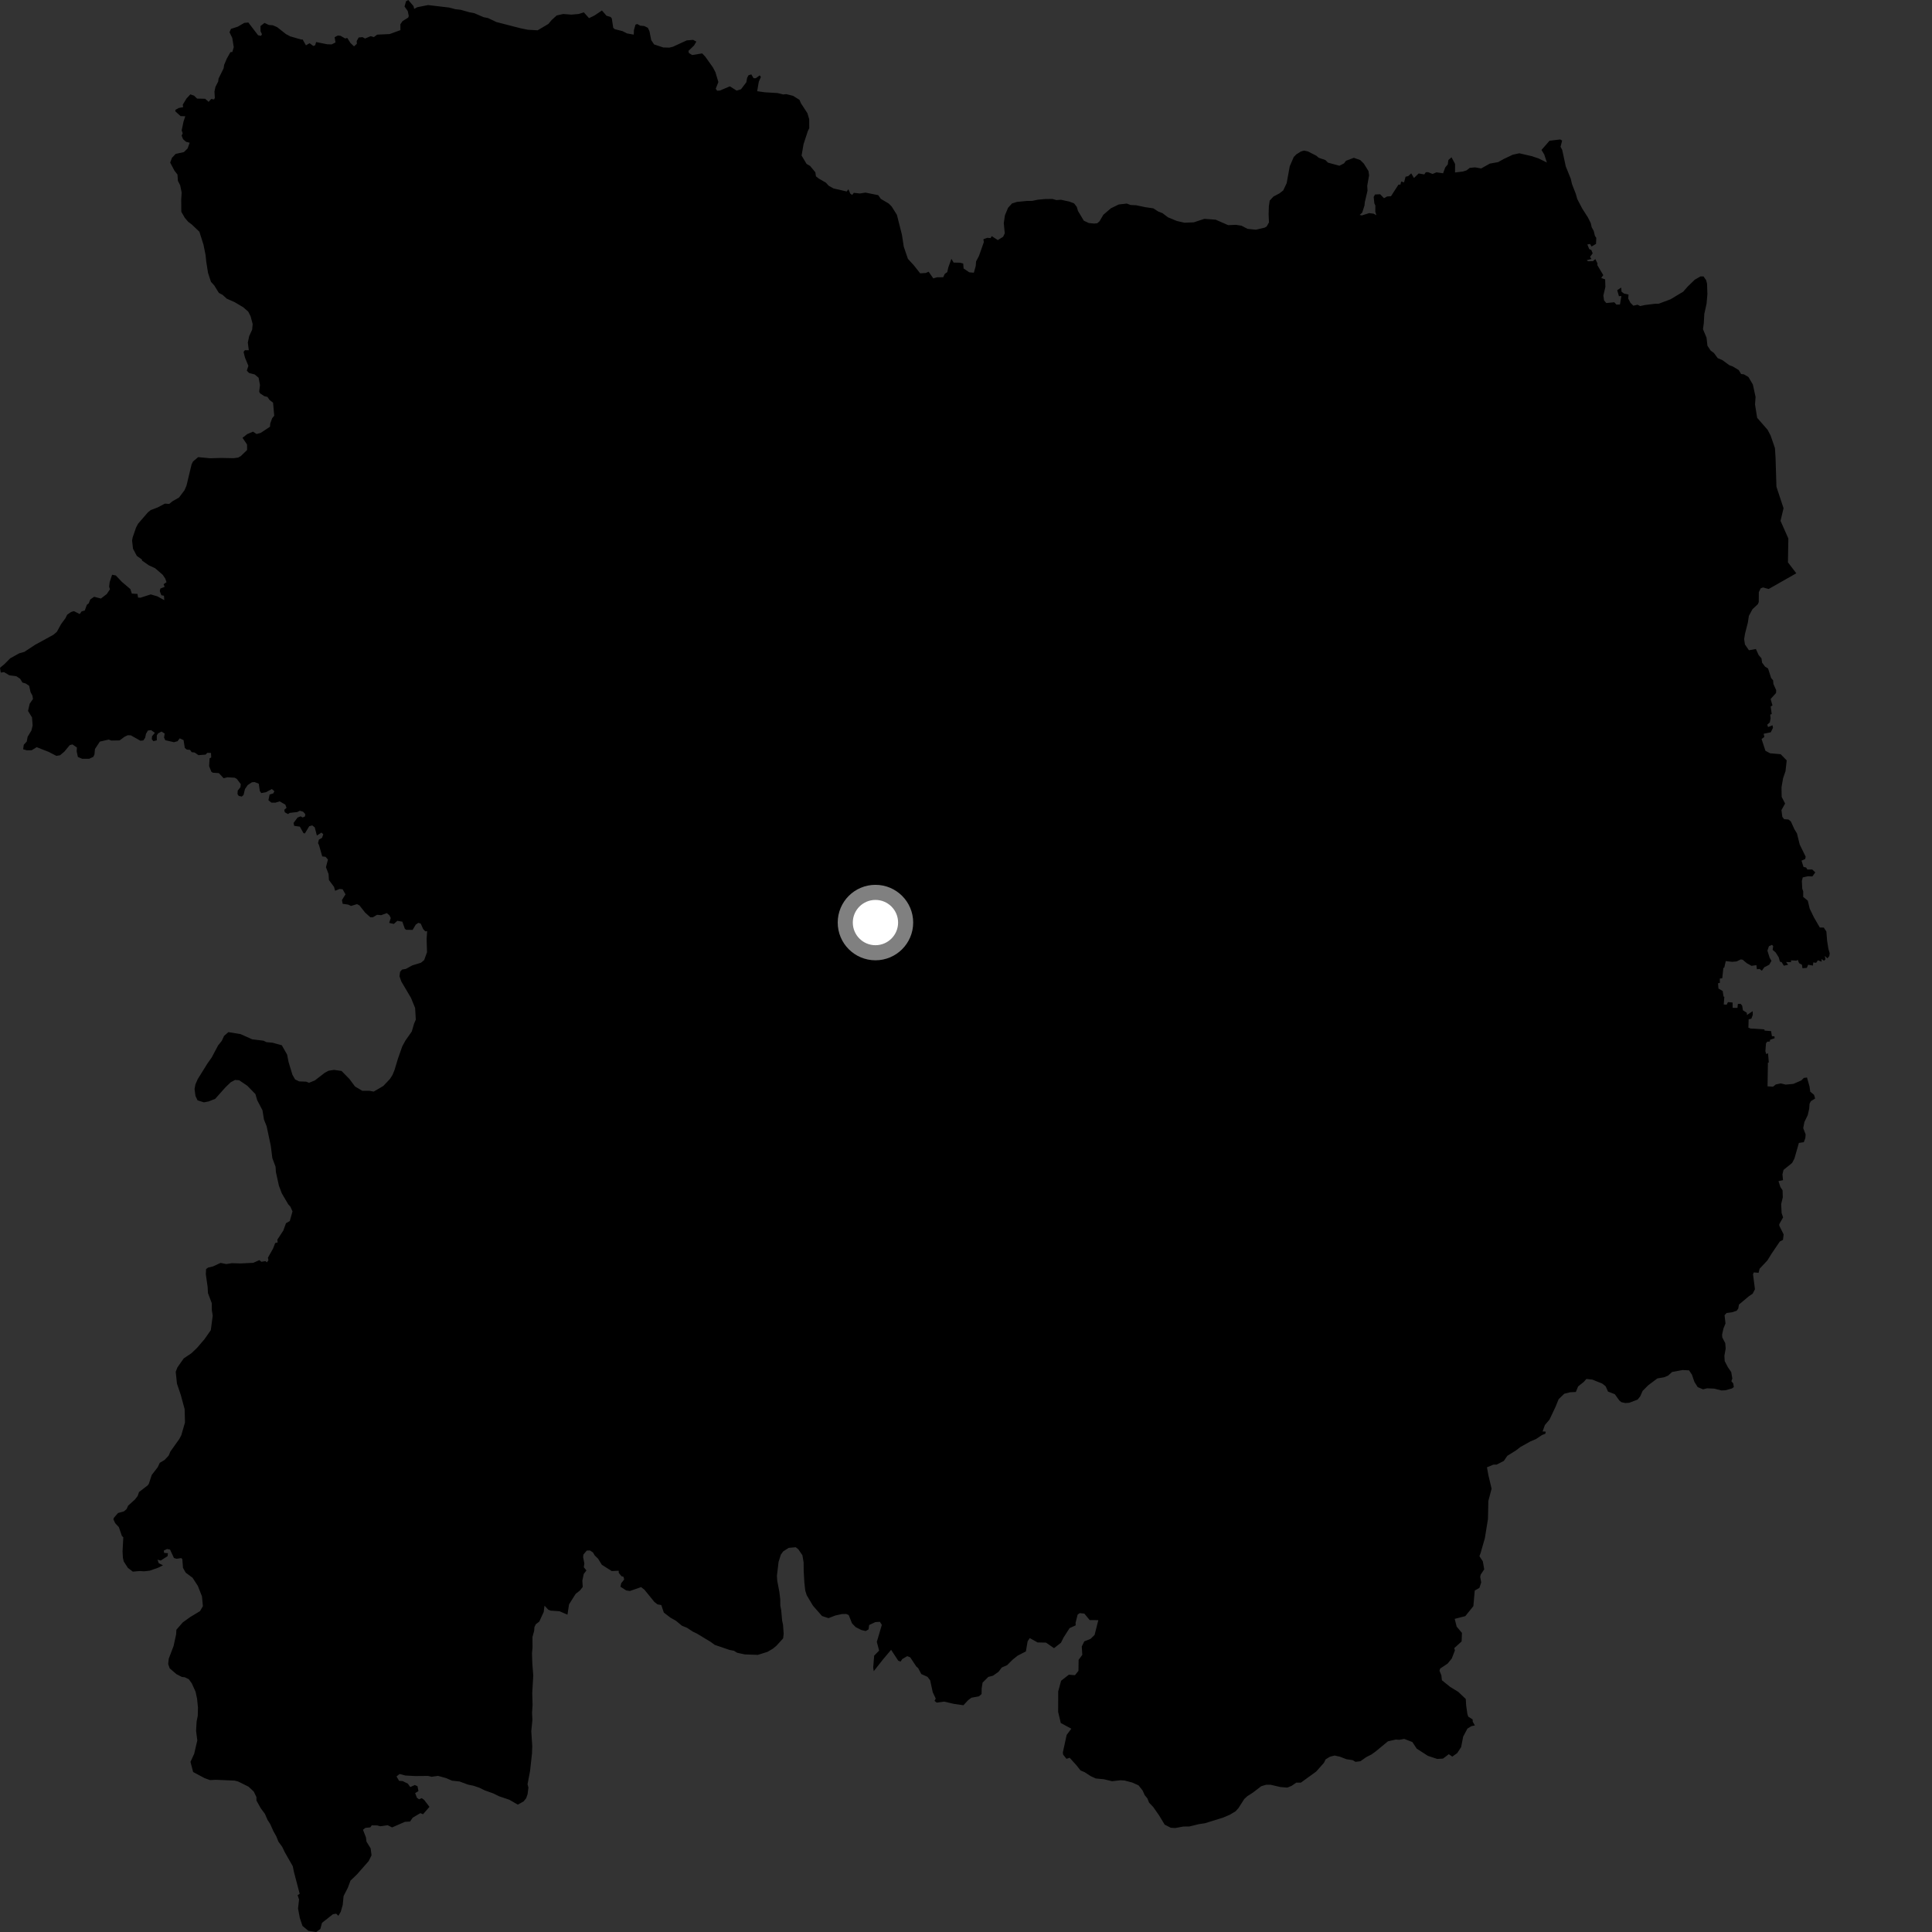 <?xml version="1.0" encoding="utf-8" ?>
<svg baseProfile="full" height="1024" version="1.1" width="1024" xmlns="http://www.w3.org/2000/svg" xmlns:ev="http://www.w3.org/2001/xml-events" xmlns:xlink="http://www.w3.org/1999/xlink"><rect width="100%" height="100%" fill="#333333" stroke="none"/><defs /><polygon fill="black" points="936.835,575.772 937.029,563.224 937.502,563.169 937.106,558.258 936.148,558.675 935.686,557.141 936.02,552.979 936.663,552.109 938.076,552.026 938.145,551.101 940.574,550.291 940.506,549.288 939.156,549.205 938.718,546.522 935.24,546.234 935.202,545.62 927.84,545.129 926.685,544.702 926.816,540.259 928.241,539.941 929.006,537.94 928.967,535.932 925.935,537.978 925.842,536.782 923.798,535.489 923.366,532.969 922.516,532.041 921.093,532.124 920.892,534.21 918.333,534.172 918.319,531.374 915.861,531.128 915.136,532.533 913.62,532.372 913.939,528.345 913.497,528.163 913.075,525.286 910.817,523.937 910.601,521.146 911.583,520.943 911.527,518.67 912.829,518.499 913.434,512.959 913.887,512.915 914.696,509.398 918.03,509.792 920.397,509.58 922.69,508.509 923.654,508.675 925.908,510.566 928.35,511.919 930.925,511.546 931.202,513.72 932.631,513.555 933.812,514.514 935.134,512.662 937.72,511.326 938.908,509.262 937.95,507.631 936.763,503.875 937.575,501.515 939.21,500.781 939.821,501.469 939.541,503.454 941.151,504.852 942.756,507.386 943.386,509.682 944.305,509.942 945.484,511.833 947.746,511.346 946.666,509.872 949.275,509.98 949.275,508.996 952.176,509.166 952.832,508.736 953.562,510.497 955.07,511.354 955.347,513.18 957.648,512.998 958.354,511.328 960.876,511.785 961.078,510.109 962.586,510.31 963.543,508.969 965.484,509.731 965.461,508.308 966.767,509.221 967.548,508.44 967.155,506.658 968.617,507.936 969.568,506.709 969.775,505.217 969.085,502.881 968.405,498.63 968.015,493.694 966.636,491.635 964.533,491.596 961.388,486.169 959.169,481.576 958.172,477.387 955.73,475.382 955.739,472.432 955.231,470.993 955.023,466.935 955.489,465.047 958.22,464.433 960.594,464.526 962.136,462.381 960.542,460.862 957.909,460.849 957.277,459.772 955.915,459.537 954.836,456.16 956.766,455.325 957.038,454.047 953.884,447.622 952.432,441.75 951.058,439.488 949.183,435.359 947.915,434.343 945.637,434.196 944.671,432.925 944.198,429.379 946.134,425.884 944.317,422.347 944.234,417.265 945.085,412.422 946.35,408.773 946.99,403.017 943.799,399.748 938.148,399.241 935.71,397.913 933.671,391.705 935.136,390.598 934.786,388.911 938.533,388.126 939.728,385.748 939.456,384.408 937.116,385.356 936.683,384.102 938.047,382.864 938.449,380.767 938.254,378.759 939.057,378.459 938.494,374.469 939.453,373.909 938.462,370.474 941.335,367.322 941.414,365.787 939.956,362.571 939.772,360.583 938.74,359.357 937.102,354.307 935.557,353.362 933.938,351.223 933.619,348.924 932.129,347.231 930.662,343.985 926.973,344.656 924.853,341.562 924.432,338.735 924.897,335.882 926.411,329.924 926.936,326.456 928.849,322.897 931.751,320.166 932.181,319.04 932.211,313.872 933.183,311.853 934.452,311.355 937.421,312.185 952.075,303.855 947.645,298.067 947.863,285.404 943.713,276.059 945.317,269.379 941.551,257.985 941.087,242.833 940.753,237.509 938.472,230.859 936.836,227.758 931.328,221.459 930.202,214.389 930.487,210.385 929.047,203.783 926.702,199.807 924.282,198.413 922.812,198.232 921.585,196.159 918.329,194.198 916.635,193.596 912.904,190.865 910.426,189.817 908.399,187.065 906.698,185.852 904.984,183.255 904.491,178.94 902.617,174.493 903.052,171.262 903.33,166.336 904.519,160.945 904.956,155.861 904.764,150.318 904.286,148.48 902.88,146.486 901.341,146.5 898.273,148.23 894.447,151.956 892.146,154.588 885.392,158.644 879.099,160.996 877.097,161.013 871.87,161.663 869.325,162.215 867.919,161.503 865.72,162.024 864.155,160.47 863.013,158.284 863.144,156.112 860.771,155.59 859.433,154.589 859.275,152.416 857.159,153.81 858.048,156.95 859.365,156.933 858.618,161.393 856.732,161.447 855.59,160.207 851.377,160.623 850.182,159.232 849.819,156.626 850.883,152.096 850.759,148.078 848.679,147.334 849.77,145.806 846.618,140.533 846.688,139.594 845.565,137.327 844.297,138.411 841.691,138.485 840.992,137.904 843.493,137.233 842.77,136.145 844.151,134.293 843.446,132.522 842.316,132.006 841.332,129.561 842.778,129.326 843.547,130.668 845.931,129.257 846.051,126.018 845.349,125.02 844.717,122.414 843.621,120.42 843.147,118.267 841.598,115.198 838.649,110.593 835.996,105.532 835.216,102.767 833.183,97.547 832.548,94.779 829.89,88.173 827.99,79.413 827.118,77.791 827.967,74.514 826.961,73.912 821.281,74.591 817.026,79.477 818.498,81.906 819.875,86.137 815.432,83.954 811.736,82.736 805.264,81.239 801.73,82.018 796.826,84.36 794.063,85.921 789.607,86.725 785.054,89.28 781.818,88.707 779.001,88.978 777.287,90.305 775.343,90.917 771.195,91.407 771.217,86.902 769.342,83.365 767.681,84.802 767.332,87.18 766.019,88.721 764.863,91.843 761.37,91.337 759.299,92.206 756.918,91.254 755.699,91.297 754.913,92.447 751.939,91.947 749.427,94.342 747.977,91.88 746.421,93.335 744.978,93.668 744.183,96.648 742.634,96.221 742.273,97.817 741.198,97.887 737.256,103.99 735.174,104.147 733.535,105.044 731.499,102.953 728.801,103.076 728.077,104.406 728.445,107.782 728.966,108.948 728.937,112.244 729.515,114.1 728.07,113.264 725.706,112.949 721.758,114.192 720.674,113.895 722.007,112.67 723.207,108.937 723.389,107.082 724.807,101.076 724.661,98.447 725.641,92.961 725.321,90.652 722.823,86.672 720.959,84.841 717.564,83.639 713.416,85.211 712.347,86.601 709.891,87.844 703.87,86.202 702.48,84.825 698.932,83.616 697.693,82.54 693.224,80.257 691.214,79.811 689.526,80.281 687.077,81.828 685.71,83.225 683.588,88.148 681.961,97.084 680.138,100.933 678.158,102.478 674.943,104.186 672.961,106.341 672.525,109.27 672.394,113.574 672.58,117.881 671.366,120.038 670.285,120.655 665.688,121.748 661.235,121.3 658.001,119.622 655.086,119.166 650.947,119.331 644.328,116.435 638.347,115.993 632.672,117.852 627.755,118.034 623.753,117.125 618.975,115.147 616.193,113.009 613.883,112.099 611.256,110.414 607.099,109.824 602.163,108.784 599.238,108.651 597.23,107.895 592.917,108.385 588.774,110.416 584.79,113.836 582.805,117.238 581.581,118.324 579.873,118.487 577.099,118.207 574.465,116.998 571.344,111.795 570.716,109.645 569.309,107.817 566.99,106.905 562.353,105.876 559.887,106.055 557.875,105.452 553.858,105.494 550.157,105.834 547.077,106.475 544.147,106.502 539.055,107.005 536.44,107.797 534.293,110.123 532.626,114.136 532.029,118.288 532.536,123.665 531.665,125.515 528.858,127.247 525.639,125.154 525.009,126.195 523.294,126.041 521.225,126.789 521.452,128.33 518.868,135.669 517.337,138.571 517.169,140.915 516.164,144.548 513.736,144.328 510.729,142.3 510.525,139.67 508.718,139.233 505.438,139.174 504.259,137.186 502.62,141.759 502.06,144.243 500.753,145.147 499.908,146.945 496.678,146.966 494.652,147.53 492.199,144.024 490.628,144.699 487.708,144.865 484.306,140.566 481.213,137.197 479.015,130.747 478.051,124.454 475.368,113.848 472.572,109.406 471.029,107.874 466.864,105.424 465.466,103.431 458.692,102.084 455.771,102.553 452.536,102.206 451.666,103.311 450.661,102.611 449.66,100.295 448.783,101.493 441.755,99.864 439.285,98.494 437.732,96.809 434.027,94.682 432.474,93.465 432.149,91.308 429.351,87.943 427.504,86.884 424.856,82.439 425.892,76.434 428.157,69.5 428.922,67.951 428.889,63.188 427.938,59.969 424.526,54.76 423.739,52.919 420.325,50.787 416.774,49.896 415.079,50.063 412.146,49.322 405.352,48.914 401.318,48.337 402.184,43.294 403.303,40.784 402.653,39.955 400.611,41.439 399.411,41.443 398.199,39.418 396.721,39.884 395.982,41.27 395.569,43.603 392.746,47.315 390.409,48.022 386.851,45.759 381.531,47.999 380.112,48.078 379.352,47.048 380.749,43.487 379.195,38.281 377.897,35.79 373.819,30.036 372.173,28.304 366.856,29.17 365.098,28.069 364.912,26.966 367.877,24.087 369.083,22.043 367.319,21.125 363.977,21.415 356.657,24.776 354.806,25.238 351.561,25.161 346.695,23.551 345.164,21.288 344.238,16.578 343.377,14.738 341.43,13.782 339.308,13.6 337.795,12.747 336.831,13.04 335.996,15.947 335.908,18.353 332.299,17.703 329.984,16.51 325.84,15.463 325.02,14.738 324.272,9.762 323.634,9.003 321.474,8.355 319.033,5.561 315.161,8.171 312.196,9.616 309.433,6.534 306.746,7.407 302.792,7.755 298.528,7.409 295.052,8.194 292.374,10.628 290.647,12.688 284.975,16.059 279.752,15.771 276.056,15.016 263.126,11.691 258.648,9.56 256.338,9.115 251.401,6.992 248.938,6.539 244.158,5.184 241.382,4.888 237.991,3.995 226.885,2.688 221.19,3.811 219.518,4.702 219.177,3.248 216.389,0.0 215.202,0.68 214.415,3.461 216.115,5.846 216.659,8.453 216.376,9.31 213.369,11.177 212.199,12.85 212.224,15.974 206.486,18.06 199.903,18.354 198.15,19.662 196.454,19.163 193.503,20.42 192.109,19.683 190.108,19.879 189.065,21.752 189.129,23.242 187.635,24.566 185.765,22.801 184.051,20.121 182.944,20.404 180.532,18.992 179.072,18.814 177.351,19.735 177.829,22.496 175.774,23.535 173.462,23.471 167.544,22.29 167.044,23.992 166.053,24.363 164.092,22.904 162.154,24.02 160.416,20.935 159.591,20.938 153.868,19.286 151.557,18.065 146.915,14.406 144.627,13.408 142.466,13.219 140.177,12.15 138.065,13.806 138.079,16.534 138.833,18.095 138.396,18.984 136.809,18.705 131.621,11.92 129.439,12.146 126.065,14.126 122.411,15.308 121.643,17.085 123.109,20.105 123.895,25.013 123.138,27.561 122.151,27.637 120.238,30.994 118.821,34.324 118.496,36.276 115.836,41.634 115.639,43.22 114.186,46.063 113.676,48.477 113.862,51.843 113.482,52.701 111.943,52.451 110.584,53.983 108.727,52.348 104.466,52.26 102.839,50.691 100.891,50.01 98.805,52.274 96.876,55.48 97.069,56.807 94.839,57.205 93.078,58.145 92.87,58.95 95.691,61.536 98.206,61.621 97.279,64.426 96.284,69.131 96.835,70.646 96.268,71.892 97.035,73.78 98.63,75.167 100.529,75.636 99.432,78.698 97.464,80.607 93.092,81.576 91.154,83.635 90.193,86.158 92.485,90.49 94.071,92.518 94.293,95.836 95.49,98.185 96.287,102.022 96.053,105.622 96.093,112.235 97.957,115.459 99.805,117.605 101.66,118.99 105.676,122.821 107.865,129.729 108.977,135.261 109.307,138.641 110.263,144.635 111.824,149.399 113.525,151.244 116.008,155.232 118.005,156.3 120.169,158.29 124.331,160.128 128.95,162.873 131.572,165.172 132.821,167.624 133.924,171.777 133.644,174.751 132.072,178.162 131.345,181.571 131.87,185.632 129.811,185.613 129.095,186.53 129.834,189.52 131.652,193.928 130.816,196.444 131.97,197.677 134.994,198.465 137.06,200.194 137.795,204.1 137.367,207.506 137.747,208.416 140.099,209.967 141.742,210.379 142.864,211.979 144.734,213.447 145.343,220.359 144.276,221.628 143.251,224.413 143.096,226.177 138.161,229.451 135.976,230.034 134.108,228.791 131,230.102 128.537,232.054 130.94,235.591 130.966,238.513 127.608,241.752 126.224,242.527 123.774,242.849 117.177,242.716 111.335,242.886 105.039,242.288 102.291,244.6 101.544,246.139 98.851,257.372 97.79,259.833 94.9,263.685 91.386,265.693 89.701,267.083 87.397,266.934 83.573,268.945 79.895,270.344 78.372,271.579 73.18,277.593 72.12,279.596 70.307,284.829 70.013,286.525 70.498,290.829 72.529,294.663 75.186,296.51 75.321,297.141 78.835,299.597 82.212,301.169 86.263,304.667 87.632,306.738 88.247,308.574 86.702,309.657 87.281,311.035 85.009,311.945 84.682,313.306 85.524,315.486 86.896,315.752 87.085,318.104 83.411,316.077 79.887,315.048 74.504,316.787 73.173,316.714 72.866,314.792 69.875,314.61 69.089,312.215 64.591,308.405 61.382,305.005 59.41,304.615 58.135,308.517 57.84,310.897 58.275,312.349 56.566,314.881 53.476,317.238 49.867,316.3 47.834,317.745 46.996,319.847 46.041,320.534 44.936,323.588 43.256,324.059 42.233,325.451 39.156,323.912 37.62,324.392 35.624,325.786 34.704,327.634 32.413,330.735 30.127,334.897 28.286,336.452 18.599,341.764 12.91,345.501 10.133,346.293 5.375,348.947 2.462,351.892 0.0,353.965 0.409,356.48 2.152,356.243 4.914,357.911 8.624,358.403 10.658,359.743 11.891,361.768 13.595,362.255 15.444,363.476 16.193,366.834 17.163,368.617 17.486,370.46 15.735,372.983 14.86,376.822 16.97,380.245 17.297,384.507 16.657,387.17 14.636,390.525 14.167,393.053 12.597,394.747 12.271,397.131 14.238,397.687 16.796,397.643 19.439,396.015 25.824,398.523 29.878,400.623 31.833,400.3 34.086,398.401 36.983,394.921 38.426,394.564 40.756,396.197 40.638,398.209 41.278,401.203 43.589,402.182 47.248,402.183 49.454,401.151 50.074,399.856 50.334,397.004 52.914,393.068 57.6,391.991 59.027,392.502 63.408,392.43 65.939,390.536 67.703,389.684 69.355,389.752 74.415,392.6 75.957,392.456 76.912,391.074 77.403,388.892 78.401,387.203 80.077,386.975 82.077,388.427 80.578,390.235 80.457,391.84 81.311,392.828 83.1,392.384 83.12,389.759 83.79,388.719 85.6,387.732 87.276,388.801 86.959,390.939 87.617,392.328 92.218,393.385 94.102,392.856 95.248,391.338 97.279,392.238 97.948,396.414 99.023,397.297 100.715,397.446 101.582,398.668 103.178,398.859 105.208,400.259 108.997,399.947 109.842,399.026 111.823,399.078 111.955,401.466 111.084,401.938 110.836,406.037 112.02,409.022 112.781,409.552 116.01,409.769 118.532,412.479 120.514,411.979 124.38,412.207 125.549,412.873 127.609,415.59 127.46,417.205 126,419.016 125.883,420.887 126.536,421.847 128.164,422.201 129.087,421.318 129.851,418.191 131.277,416.115 133.486,414.642 134.913,414.497 137.158,415.392 137.689,419.164 138.441,420.347 140.897,419.911 144.068,418.207 145.428,419.34 144.876,420.493 142.897,421.136 142.267,424.109 143.822,425.403 145.986,425.431 148.246,424.742 151.239,426.483 151.864,428.169 150.673,429.22 150.935,430.503 152.611,431.478 153.587,430.85 157.57,430.389 158.921,429.713 160.687,430.238 161.819,431.538 161.635,432.736 160.407,433.286 159.344,432.67 157.684,433.35 155.593,436.173 155.907,437.711 158.938,438.143 160.828,441.537 161.566,441.781 163.92,437.891 165.498,437.488 166.828,438.519 167.951,442.865 170.38,441.283 171.351,442.187 170.676,444.079 169.038,444.995 168.566,446.893 169.065,447.866 170.794,453.92 172.528,454.128 173.826,455.558 172.761,459.634 174.133,463.211 174.358,466.449 177.057,470.107 177.621,472.122 179.974,471.175 181.592,471.342 183.124,474.017 181.229,477.055 181.628,479.032 184.516,479.446 186.046,480.168 189.232,479.205 190.519,479.88 193.57,483.747 196.298,486.168 197.632,486.166 199.864,484.862 202.005,485.062 205.033,483.968 206.426,485.152 207.107,486.583 206.27,489.154 208.745,489.706 210.603,488.049 213.251,488.516 214.551,492.207 215.209,492.8 218.682,492.875 220.367,490.064 221.724,489.121 222.998,489.539 224.294,492.443 225.417,493.631 226.393,493.543 226.116,497.753 226.33,504.706 224.813,508.866 223.125,510.266 218.495,511.684 215.121,513.552 213.113,513.882 212.041,515.118 211.74,517.426 212.696,520.193 217.835,528.9 220.025,534.268 220.38,540.416 219.467,542.571 218.25,546.728 214.883,551.525 213.201,554.615 210.927,561.085 209.119,567.096 208.048,569.716 206.67,571.88 203.148,575.595 198.062,578.567 195.75,578.124 192.04,578.153 188.178,575.88 185.217,571.902 181.033,567.636 177.014,567.055 174.087,567.532 172.081,568.63 166.876,572.655 163.796,573.903 162.257,573.302 158.565,573.166 156.398,572.113 154.994,569.656 152.952,562.908 152.154,558.916 149.367,554.013 144.437,552.656 141.199,552.357 139.667,551.593 133.664,550.854 127.504,548.101 121.05,547.052 118.757,549.052 117.547,551.671 115.571,554.138 112.237,560.444 109.951,563.673 104.787,571.984 103.568,574.757 103.12,577.212 103.61,580.903 104.7,583.203 108.086,584.269 110.53,583.803 114.054,582.408 119.542,576.252 122.282,573.629 124.588,572.396 126.73,572.538 131.045,575.443 135.374,579.885 136.315,583.108 139.118,588.475 139.911,593.391 141.322,596.926 143.536,607.366 144.342,613.811 146.061,618.419 146.23,621.184 147.814,628.398 149.381,632.537 152.796,638.36 153.891,639.532 155.036,642.069 153.592,647.168 151.564,648.348 150.169,652.206 146.994,657.046 147.172,658.5 145.839,658.848 144.739,661.737 142.019,666.56 142.246,668.075 141.427,669.052 140.689,668.417 138.54,668.768 137.441,667.892 134.232,669.326 127.475,669.654 122.865,669.507 119.952,669.981 116.887,669.37 112.898,671.225 110.298,671.848 109.233,672.623 109.089,675.386 110.051,682.144 110.225,685.374 112.255,690.743 112.28,694.428 112.75,697.347 111.727,705.03 108.38,709.802 104.419,714.419 101.518,717.193 97.393,719.974 94.044,724.746 93.135,727.05 93.789,733.346 95.817,739.337 97.859,746.858 98.048,753.924 96.096,760.693 95.036,762.692 90.322,769.317 89.409,771.468 87.275,773.78 84.673,775.328 83.608,777.635 80.401,781.792 78.938,786.316 78.339,787.229 73.684,790.82 72.946,792.939 71.465,794.82 67.913,798.026 67.092,799.837 65.718,801.039 62.551,801.937 60.35,804.476 60.108,805.292 61.05,807.315 63.004,809.417 64.606,814.095 65.354,814.794 64.962,822.267 65.135,825.65 65.609,827.649 67.786,831.014 70.411,833.005 73.948,832.678 76.401,832.819 79.325,832.499 83.769,830.945 86.377,829.643 84.133,828.512 83.474,826.639 85.184,827.129 88.827,824.783 89.019,823.217 86.974,823.071 86.82,821.818 88.579,821.001 90.13,821.308 92.197,825.774 93.575,826.186 96.089,825.821 96.643,826.43 96.99,831.004 98.418,833.535 102.076,836.26 104.863,840.562 107.044,846.089 107.539,851.309 106.02,853.925 100.665,857.163 96.841,859.935 93.489,863.792 93.349,866.255 92.006,872.4 89.434,879.17 89.143,881.934 89.925,884.24 93.474,887.3 96.398,888.824 97.939,888.977 100.086,890.048 101.636,892.189 103.658,896.64 104.451,900.327 104.929,905.089 104.816,909.387 104.208,912.466 103.928,917.385 104.576,922.456 102.924,929.529 100.959,933.834 102.371,939.205 108.373,942.417 111.293,943.488 114.371,943.33 124.339,943.761 126.188,944.218 131.727,946.972 134.504,949.57 135.913,952.487 135.921,954.333 138.245,958.474 140.414,961.391 141.808,964.608 143.206,966.753 144.921,970.594 146.475,973.356 147.57,976.114 149.581,978.869 150.982,981.788 155.18,989.142 155.803,992.217 158.838,1003.749 157.737,1004.498 158.513,1006.768 157.962,1011.534 158.917,1016.598 160.328,1020.777 163.443,1023.373 167.601,1024.0 169.792,1022.387 170.678,1019.132 176.464,1014.572 178.177,1014.277 179.347,1015.425 180.611,1013.279 181.666,1009.578 182.101,1004.968 184.382,1000.495 185.749,996.799 189.276,993.389 195.4,986.42 196.921,983.332 196.443,979.657 194.26,976.132 193.94,973.806 192.384,969.829 193.656,968.818 196.265,968.539 197.019,967.476 199.994,967.521 201.542,967.96 205.473,967.412 207.832,968.57 214.621,965.603 217.31,965.467 218.778,963.38 222.805,960.993 224.219,961.579 227.626,957.655 224.786,953.968 223.533,953.061 222.109,953.673 220.985,952.856 220.038,950.396 221.785,949.316 221.294,946.736 219.86,946.099 217.46,947.18 216.163,945.366 213.352,943.989 211.547,943.895 210.154,941.546 211.8,940.251 214.825,941.058 220.133,941.342 226.917,941.282 228.767,941.726 232.161,941.247 236.48,942.443 239.573,943.793 243.587,944.231 248.061,945.888 250.996,946.488 254.075,947.54 256.867,948.905 261.488,950.568 264.576,952.083 269.97,953.908 274.442,956.492 277.513,954.788 278.888,953.094 279.63,950.936 280.075,947.401 279.607,945.719 280.946,938.643 281.965,929.419 282.099,925.416 281.592,917.582 282.179,911.574 281.995,907.743 282.276,903.74 282.094,897.283 282.644,888.064 282.141,881.613 281.959,876.23 282.249,873.31 282.217,867.626 283.115,864.398 283.255,862.398 284.017,860.861 285.813,859.501 288.176,854.383 288.594,851.03 290.578,853.146 291.853,853.68 296.531,853.988 300.769,855.807 301.605,850.346 305.107,844.785 307.381,842.995 308.866,841.115 308.65,837.764 309.413,834.199 310.82,832.383 309.437,830.689 309.712,828.657 309.068,825.334 309.227,823.911 310.99,821.842 312.72,821.779 314.306,822.862 315.22,824.42 316.983,826.117 318.998,829.384 324.245,832.695 327.91,832.514 327.961,833.676 329.364,835.379 330.5,835.75 330.819,837.195 329.286,839.086 328.835,840.989 331.869,842.95 333.821,843.264 339.808,841.197 341.606,842.626 346.846,849.075 348.485,850.352 350.488,850.696 351.838,854.696 355.374,857.41 358.316,859.074 361.423,861.662 364.052,862.724 367.306,864.846 369.478,865.896 376.758,870.288 378.783,871.804 386.675,874.495 388.992,874.934 390.698,875.993 394.727,876.873 401.676,877.118 406.768,875.524 409.695,873.808 411.544,872.257 415.07,868.377 415.363,865.919 415.025,861.157 414.553,859.004 414.054,853.474 413.577,851.023 413.549,847.646 413.061,843.651 411.952,837.816 411.784,835.214 412.659,827.827 413.877,823.974 415.099,822.272 418.019,820.403 421.729,820.061 423.122,821.124 425.299,824.332 425.94,828.169 425.971,832.626 426.316,838.62 426.804,843.068 427.593,845.523 430.868,851.027 435.681,856.522 439.112,857.647 442.735,856.255 446.244,855.483 448.473,855.438 449.828,855.987 451.583,860.4 453.504,862.399 456.535,863.944 458.844,864.483 460.345,863.618 460.677,861.294 463.956,859.743 466.358,859.601 467.395,861.206 464.728,870.212 465.954,874.853 463.33,877.524 462.818,883.809 463.101,885.761 467.999,879.55 472.306,874.443 476.108,880.226 477.345,880.653 478.214,879.347 480.86,877.787 482.422,878.414 485.651,883.271 486.673,884.177 488.298,887.275 491.603,888.761 493.006,890.617 494.356,896.864 495.969,900.314 495.302,901.482 496.482,902.426 500.475,901.888 505.5,903.079 510.633,903.814 513.157,901.091 514.864,899.837 518.845,899.102 520.251,897.887 520.312,894.876 520.791,891.815 523.824,888.792 526.286,888.161 529.241,886.088 530.955,883.814 533.802,882.566 536.7,879.669 539.381,877.53 543.754,875.28 544.659,869.923 545.79,868.229 549.942,870.527 554.386,870.614 558.65,873.558 562.317,870.704 563.696,867.943 566.896,862.938 570.126,861.474 570.084,860.074 571.175,855.764 572.287,854.988 574.728,855.252 577.562,858.679 582.14,858.709 580.156,866.552 578.05,868.609 574.691,869.963 573.36,872.682 573.644,877.085 571.688,879.767 571.604,885.571 569.756,887.89 566.496,887.633 562.407,890.837 560.867,896.488 560.848,907.394 562.235,913.23 567.83,916.249 565.35,919.542 563.326,928.848 563.478,929.999 565.244,932.208 566.947,931.654 570.527,935.627 572.705,938.373 574.862,939.284 578.118,941.408 580.75,942.617 585.07,943.035 589.406,944.081 593.871,943.577 596.03,943.713 600.043,944.756 603.443,946.267 605.624,949.022 606.714,951.473 608.119,953.154 609.049,955.454 611.23,957.746 614.327,962.173 617.29,967.078 620.53,968.748 622.837,968.89 627.297,968.094 630.38,968.073 635.445,966.83 638.664,966.351 648.177,963.391 651.857,961.838 654.916,959.99 656.437,958.292 659.484,953.513 661.154,951.977 664.066,950.122 668.491,946.724 671.097,945.95 673.399,945.945 678.618,947.16 682.304,947.462 684.603,946.529 687.04,944.839 689.498,944.831 697.597,938.967 701.716,934.337 702.616,932.489 704.913,931.101 707.375,930.472 710.141,931.074 713.686,932.44 716.907,932.897 718.451,933.807 721.067,933.483 724.134,931.312 726.898,929.912 729.044,928.373 735.627,922.945 739.777,921.994 741.633,922.133 744.245,921.654 748.569,923.307 750.902,926.827 756.793,930.627 761.742,932.274 764.82,932.092 767.891,929.763 769.739,931.046 772.353,929.183 774.436,925.993 775.511,920.436 777.76,916.2 779.881,914.886 781.715,914.518 780.571,912.516 780.53,911.342 778.21,909.856 777.744,908.444 777.1,903.955 776.883,900.495 772.944,896.752 768.556,894.051 764.234,890.565 763.952,887.933 762.954,885.536 763.314,884.372 767.251,881.745 769.462,879.049 771.133,874.738 770.781,873.551 774.693,869.977 774.868,865.479 772.053,862.131 771.03,858.025 776.633,856.591 780.918,851.286 781.645,843.015 784.121,841.611 785.058,838.712 784.531,835.687 784.85,834.494 786.667,831.769 785.922,827.524 784.117,824.791 784.728,823.22 787.011,815.251 788.659,805.056 788.856,795.539 790.58,789.019 788.885,781.932 788.121,777.702 791.518,776.296 793.259,776.259 797.06,774.327 798.923,771.602 803.469,768.775 805.881,766.92 811.103,764.002 814.153,762.706 817.296,760.594 819.057,759.919 819.28,758.792 817.605,758.703 818.816,755.317 821.285,752.38 824.504,745.556 826.099,741.615 829.102,738.705 832.26,737.919 835.232,737.787 836.444,734.823 839.404,732.469 840.828,730.867 844.007,731.232 849.13,733.292 850.996,734.71 852.281,737.565 855.878,738.957 858.285,742.284 859.341,743.18 861.454,743.636 863.56,743.485 867.958,741.82 869.34,740.105 870.62,737.21 873.571,734.227 878.438,730.594 881.989,729.99 884.142,729.086 886.255,727.175 891.817,726.144 895.215,726.315 896.748,728.575 898.073,732.445 899.824,735.213 902.658,736.377 904.801,735.832 908.608,736.001 912.351,736.953 914.459,736.872 917.981,735.907 918.961,735.149 918.652,733.245 917.666,732.069 918.168,730.605 917.585,727.238 915.788,724.595 914.121,721.384 913.971,718.54 914.648,714.716 914.421,711.885 912.848,708.898 912.736,707.358 913.496,704.037 914.548,701.437 914.053,697.072 915.137,695.9 918.099,695.506 920.496,694.707 921.317,693.532 921.685,691.445 926.931,687.049 928.942,685.686 930.156,683.349 929.147,675.394 929.536,674.417 932.088,674.609 932.608,672.478 936.744,668.072 938.97,664.474 943.355,658.006 945.011,657.177 945.362,654.25 943.082,649.695 943.038,648.854 945.078,645.241 944.302,642.973 944.054,638.164 944.92,634.586 944.801,630.883 943.633,629.141 942.639,626.008 945.032,625.527 944.736,622.415 945.307,620.068 949.858,616.392 951.106,613.984 953.445,605.776 956.072,605.379 956.879,603.129 957.017,601.246 955.745,597.939 956.367,594.698 958.14,591.023 958.912,587.656 959.096,585.024 959.783,583.66 962.059,582.227 961.497,580.295 959.468,578.621 959.096,575.893 957.741,571.103 956.042,571.338 954.713,572.66 950.558,574.475 946.438,574.864 943.85,574.232 941.199,574.793 939.74,575.964 936.835,575.772" /><circle cx="464.007" cy="488.977" fill="rgb(100%,100%,100%)" r="16" stroke="grey" stroke-width="8" /></svg>